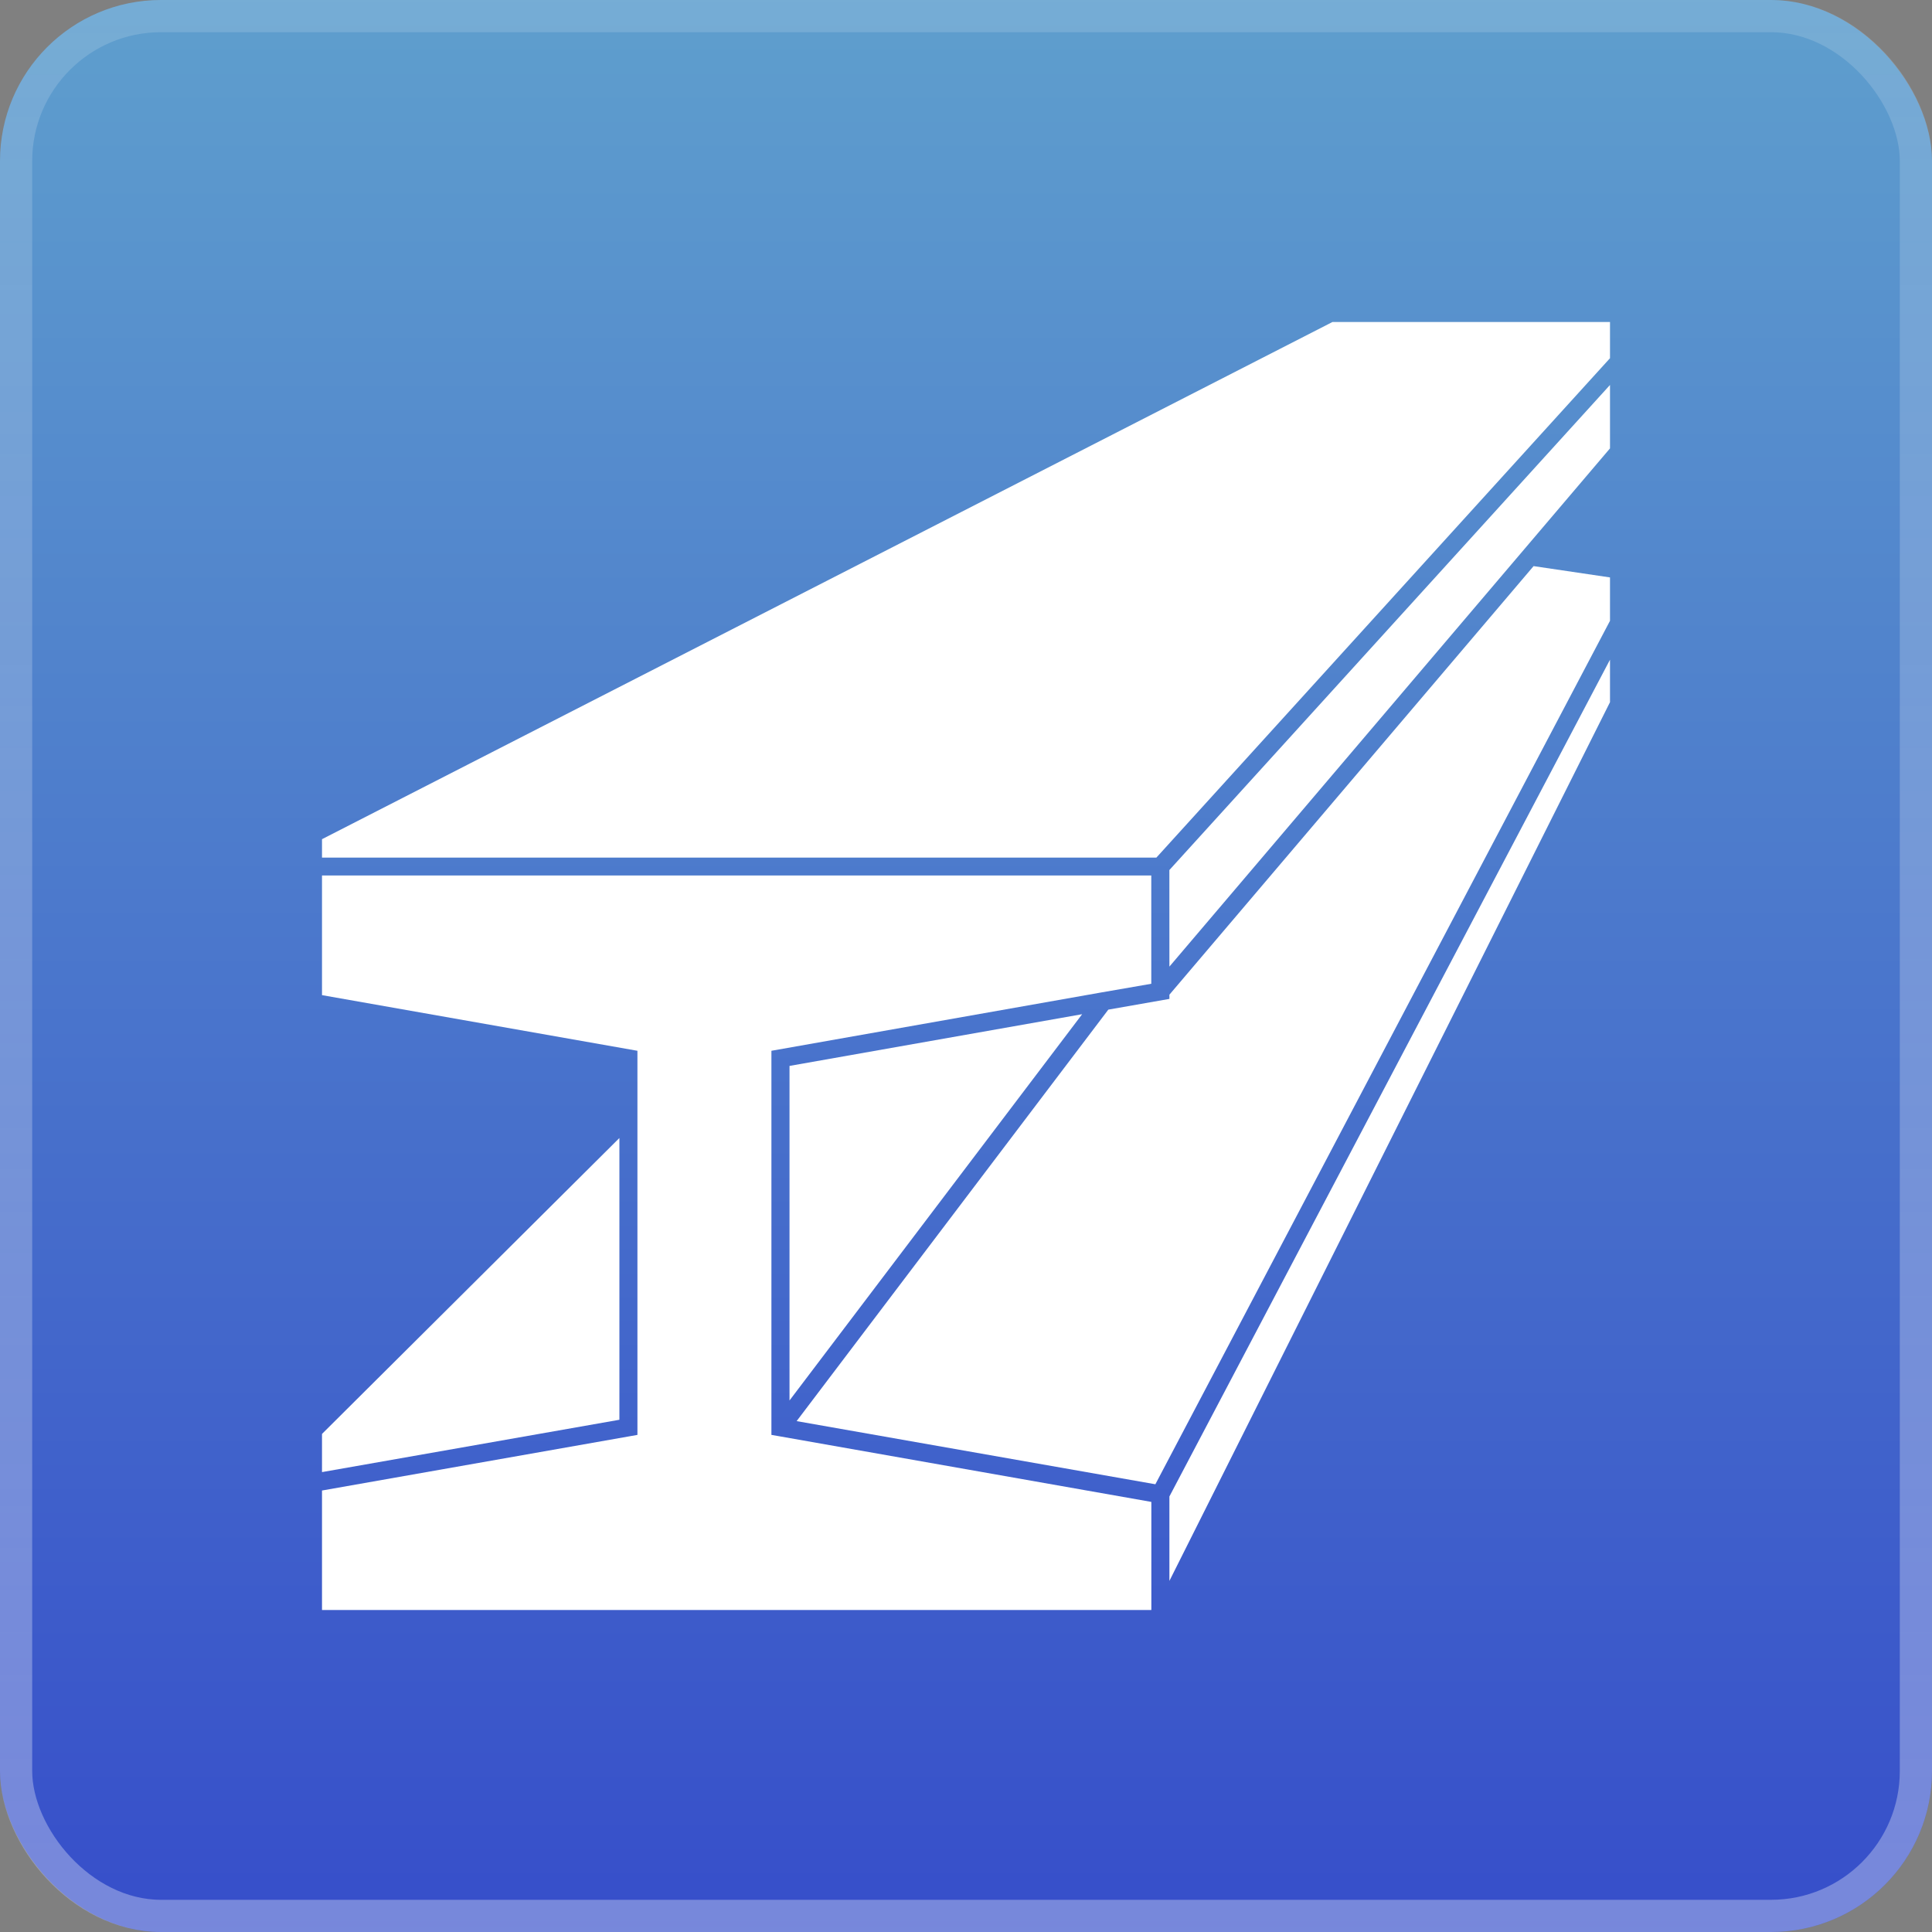 <svg width="60" height="60" viewBox="0 0 60 60" fill="none" xmlns="http://www.w3.org/2000/svg">
<rect x="0" y="0" width="60" height="60" fill="#808080" stroke="none"/>
<rect width="60" height="60" rx="5" fill="url(#paint0_linear_191_384)" fill-opacity="0.61"/>
<rect x="0.5" y="0.5" width="59" height="59" rx="4.5" stroke="url(#paint1_linear_191_384)" stroke-opacity="0.4"/>
<g clip-path="url(#clip0_191_384)">
<path d="M33.607 31.497L24.519 33.103V43.493L33.607 31.497Z" fill="white"/>
<path d="M8.553 45.972L19.236 44.092V35.342L8.553 45.972Z" fill="white"/>
<path d="M23.957 44.562V32.633L34.221 30.818L35.754 30.552V27.189H8V30.552L19.796 32.633V44.562L8 46.642V50H35.756V46.643L24.194 44.603L23.957 44.562Z" fill="white"/>
<path d="M47.627 17.581L36.317 30.891V31.022L34.42 31.355L24.74 44.134L35.881 46.095L50.658 18.03L47.627 17.581Z" fill="white"/>
<path d="M51.021 10H41.381L8.884 26.633H35.913L51.021 10Z" fill="white"/>
<path d="M36.317 49.096L50.812 20.187V18.945L36.317 46.474V49.096Z" fill="white"/>
<path d="M36.317 30.019L51.373 12.31H51.373V10.444L36.316 27.02L36.317 30.019Z" fill="white"/>
</g>
<defs>
<linearGradient id="paint0_linear_191_384" x1="30" y1="0" x2="30" y2="60" gradientUnits="userSpaceOnUse">
<stop stop-color="#49B2FF"/>
<stop offset="1" stop-color="#072EF9"/>
</linearGradient>
<linearGradient id="paint1_linear_191_384" x1="30" y1="0" x2="30" y2="60" gradientUnits="userSpaceOnUse">
<stop stop-color="white" stop-opacity="0.36"/>
<stop offset="1" stop-color="white" stop-opacity="0.81"/>
</linearGradient>
<clipPath id="clip0_191_384">
<rect width="40" height="40" fill="white" transform="translate(10 10)"/>
</clipPath>
</defs>
</svg>
